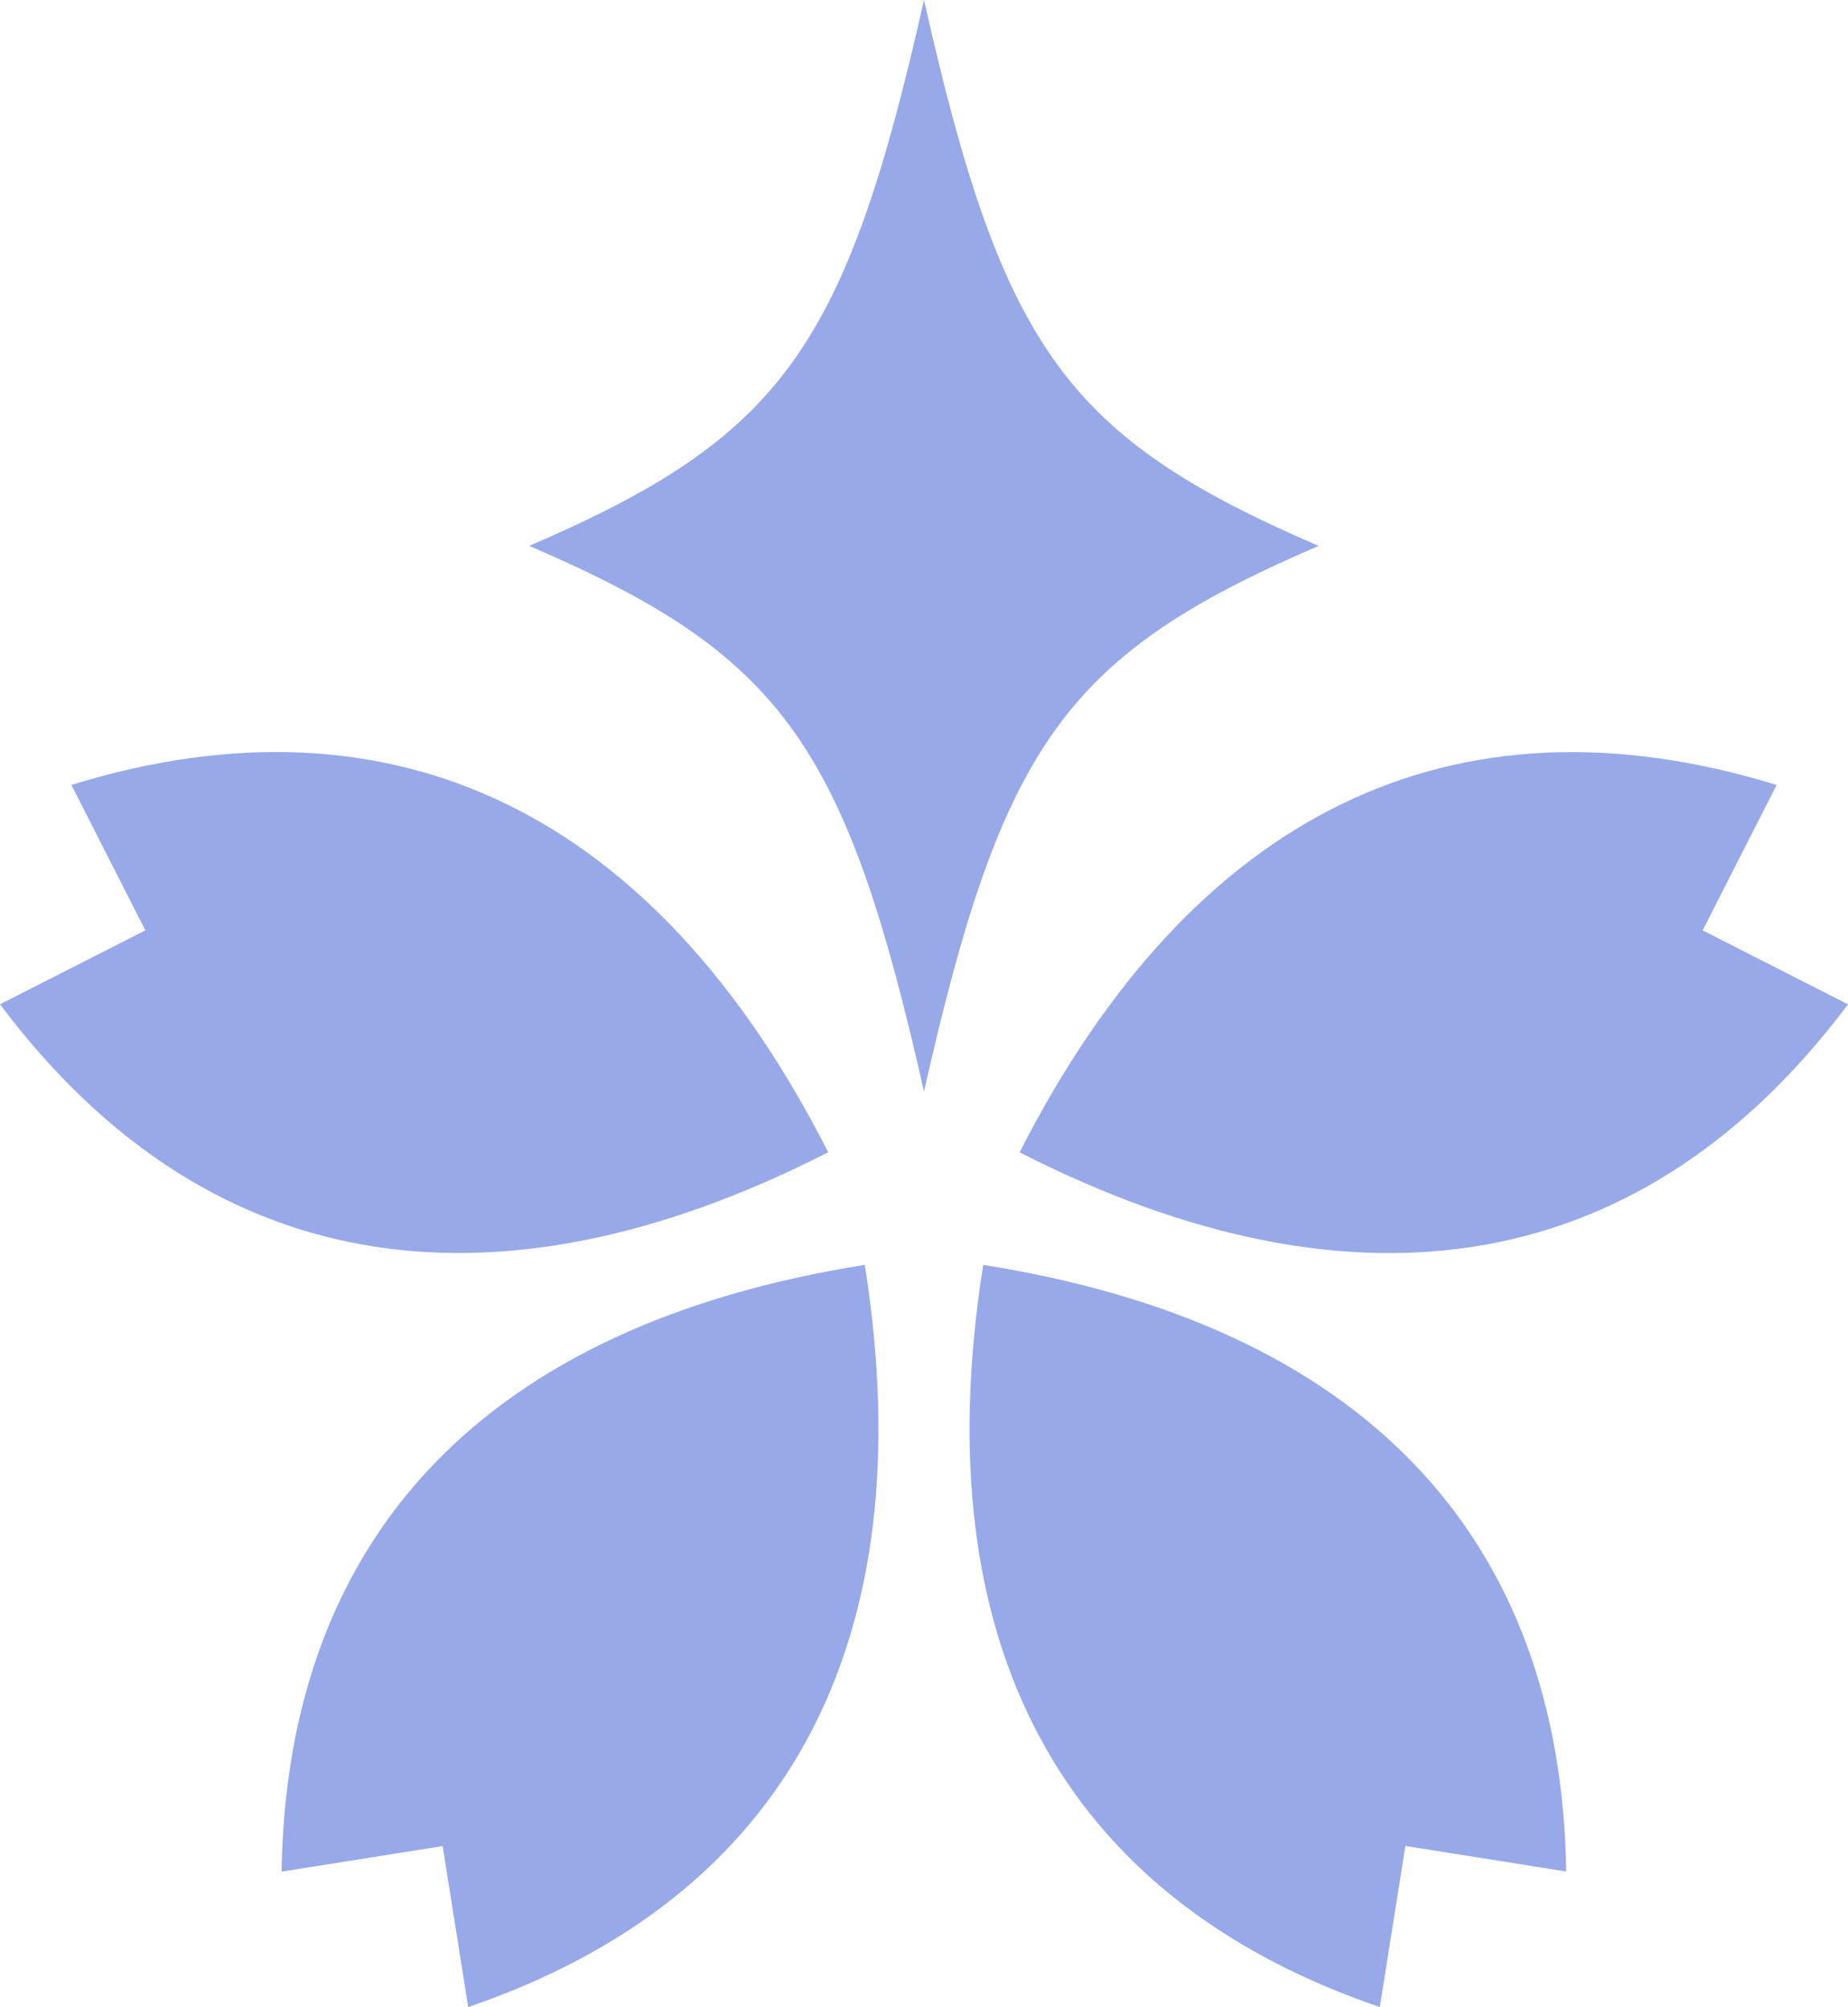 <?xml version="1.0" encoding="UTF-8"?><svg id="a" xmlns="http://www.w3.org/2000/svg" viewBox="0 0 530.56 576"><defs><style>.b{fill:#98a9e9;}</style></defs><path class="b" d="M237.78,330.68C139.94,380.58,58,365.56,0,288.21l41.73-21.21-21.24-41.75c92.38-28.4,167.49,7.54,217.29,105.43Z"/><path class="b" d="M134.42,576l-7.34-46.2-46.24,7.33c1.54-96.62,58.93-156.93,167.44-174.13,17.21,108.47-22.39,181.73-113.86,213Z"/><path class="b" d="M449.66,537.09l-46.18-7.33-7.33,46.24c-91.47-31.23-131.07-104.49-113.87-213,108.45,17.16,165.89,77.47,167.38,174.09Z"/><path class="b" d="M530.56,288.23c-58.03,77.35-139.94,92.37-237.83,42.47,49.85-97.89,124.96-133.83,217.34-105.43l-21.24,41.73,41.73,21.23Z"/><path class="b" d="M378.57,156.66c-72.41,31.16-90.73,56.49-113.29,156.61-22.56-100.12-40.88-125.45-113.34-156.61C224.4,125.45,242.72,100.12,265.28,0c22.56,100.12,40.88,125.45,113.29,156.66Z"/></svg>